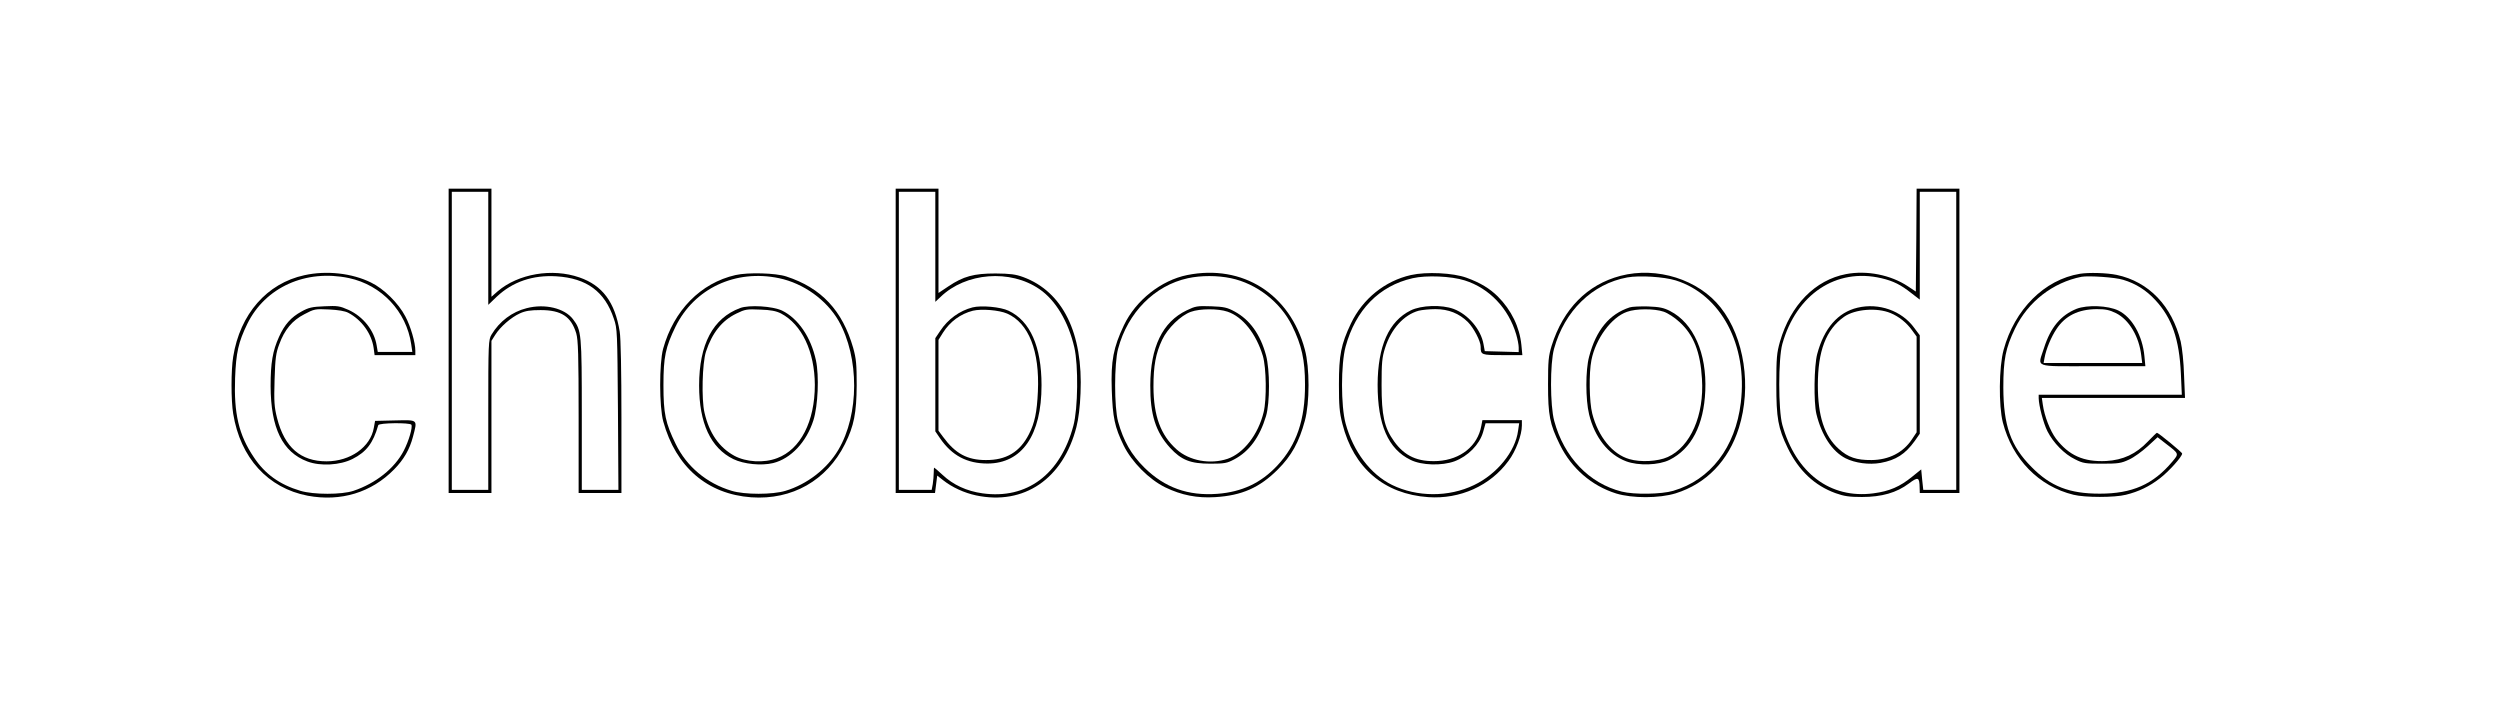 <?xml version="1.0" standalone="no"?>
<!DOCTYPE svg PUBLIC "-//W3C//DTD SVG 20010904//EN"
 "http://www.w3.org/TR/2001/REC-SVG-20010904/DTD/svg10.dtd">
<svg version="1.0" xmlns="http://www.w3.org/2000/svg"
 width="1577pt" height="449pt" viewBox="0 0 1577 449"
 preserveAspectRatio="xMidYMid meet">
<g transform="translate(0,449) scale(0.1,-0.1)"
fill="#000000" stroke="none">
<path d="M2830 2340 l0 -960 135 0 135 0 0 480 0 480 24 38 c32 51 100 110
155 135 35 16 66 21 131 21 131 0 193 -41 225 -147 12 -42 15 -133 15 -529 l0
-478 135 0 135 0 0 478 c0 282 -4 503 -11 541 -30 185 -109 291 -254 341 -172
60 -386 23 -515 -87 l-40 -35 0 341 0 341 -135 0 -135 0 0 -960z m250 584 l0
-357 53 51 c101 95 228 138 377 129 191 -12 305 -96 362 -267 22 -63 22 -81
26 -572 l3 -508 -115 0 -116 0 0 473 c0 515 -2 533 -56 604 -53 69 -177 99
-292 69 -92 -23 -171 -83 -221 -166 -20 -34 -21 -45 -21 -507 l0 -473 -115 0
-115 0 0 940 0 940 115 0 115 0 0 -356z"/>
<path d="M5650 2340 l0 -960 124 0 124 0 7 55 7 55 37 -29 c57 -45 133 -80
208 -96 302 -64 549 104 633 431 13 50 23 129 26 214 17 378 -112 640 -361
732 -49 18 -82 22 -175 23 -137 0 -203 -18 -297 -81 l-63 -42 0 329 0 329
-135 0 -135 0 0 -960z m250 593 l0 -347 33 31 c159 154 440 176 624 49 102
-70 182 -204 220 -368 26 -113 23 -386 -6 -493 -82 -308 -294 -466 -573 -427
-100 14 -185 53 -253 117 -27 25 -50 45 -52 45 -2 0 -3 -15 -3 -32 0 -18 -3
-50 -6 -71 l-7 -37 -103 0 -104 0 0 940 0 940 115 0 115 0 0 -347z"/>
<path d="M6135 2551 c-82 -21 -156 -75 -204 -148 l-31 -46 0 -294 0 -294 30
-44 c75 -109 170 -159 300 -159 217 1 340 179 340 494 0 244 -72 406 -208 470
-50 24 -173 35 -227 21z m218 -39 c136 -60 206 -236 194 -492 -6 -132 -20
-197 -56 -268 -57 -113 -144 -165 -272 -164 -118 0 -193 41 -270 146 l-29 39
0 287 0 286 28 45 c45 71 111 119 189 139 55 13 165 4 216 -18z"/>
<path d="M12088 2975 l-3 -324 -50 33 c-108 72 -259 102 -390 77 -195 -37
-350 -195 -417 -426 -20 -71 -23 -101 -23 -270 0 -214 11 -275 72 -401 69
-142 169 -237 302 -285 53 -19 86 -24 166 -24 125 0 219 27 296 85 59 44 67
41 68 -27 l1 -33 125 0 125 0 0 960 0 960 -135 0 -135 0 -2 -325z m252 -635
l0 -940 -104 0 -104 0 -7 65 -6 64 -57 -46 c-77 -63 -144 -92 -245 -105 -271
-36 -489 128 -574 432 -26 94 -26 416 0 510 88 314 340 482 625 415 76 -18
122 -41 190 -95 l52 -40 0 340 0 340 115 0 115 0 0 -940z"/>
<path d="M11717 2549 c-123 -29 -211 -130 -254 -292 -20 -74 -23 -305 -5 -379
33 -135 100 -236 184 -279 60 -30 148 -42 221 -29 97 18 155 55 215 138 l32
46 0 310 0 311 -36 48 c-78 107 -222 158 -357 126z m209 -34 c53 -22 100 -60
135 -108 l29 -40 0 -302 0 -302 -30 -45 c-55 -83 -145 -129 -254 -130 -95 -1
-148 17 -207 70 -91 82 -132 207 -132 402 0 216 51 351 166 432 68 48 207 59
293 23z"/>
<path d="M1920 2754 c-236 -51 -406 -245 -449 -514 -14 -84 -14 -276 0 -360
45 -278 219 -469 470 -517 209 -39 402 20 545 166 61 62 98 126 119 206 29
111 34 106 -112 103 l-127 -3 -8 -44 c-21 -121 -148 -211 -298 -211 -164 0
-265 88 -312 272 -18 71 -20 103 -16 242 4 137 9 170 29 223 34 94 83 152 159
191 62 33 69 34 155 30 59 -3 101 -10 122 -21 85 -45 147 -132 160 -222 l6
-45 128 0 129 0 0 28 c0 51 -30 155 -63 216 -43 83 -136 175 -217 214 -120 59
-280 77 -420 46z m281 -18 c206 -44 363 -211 393 -418 l7 -48 -109 0 -109 0
-7 41 c-15 94 -85 182 -177 224 -56 25 -70 27 -153 23 -77 -3 -99 -8 -144 -33
-66 -36 -107 -82 -142 -160 -40 -88 -53 -164 -53 -310 1 -266 75 -417 232
-476 82 -31 206 -24 285 16 87 44 130 100 162 213 4 15 199 17 209 3 9 -16
-16 -102 -48 -164 -58 -112 -177 -206 -317 -253 -75 -25 -251 -25 -335 0 -131
39 -224 106 -294 212 -95 141 -126 275 -118 499 6 161 21 227 77 342 113 231
369 346 641 289z"/>
<path d="M4640 2755 c-220 -50 -390 -223 -457 -465 -25 -92 -25 -367 1 -459
79 -287 278 -458 555 -478 258 -18 476 106 591 336 57 114 73 197 74 371 0
132 -3 167 -22 235 -68 237 -201 379 -422 451 -66 22 -241 27 -320 9z m275
-20 c153 -32 299 -137 375 -269 131 -231 131 -590 -2 -814 -71 -120 -197 -217
-333 -258 -82 -25 -258 -25 -340 0 -157 47 -284 153 -353 296 -64 131 -77 190
-77 370 0 180 13 239 76 369 119 242 379 364 654 306z"/>
<path d="M4669 2547 c-172 -64 -259 -229 -259 -489 0 -237 73 -394 216 -464
66 -32 177 -43 251 -25 112 28 210 132 254 270 29 91 37 279 16 378 -32 147
-112 264 -214 314 -60 28 -207 37 -264 16z m257 -34 c132 -69 213 -241 214
-451 0 -230 -90 -407 -238 -462 -83 -32 -196 -25 -270 15 -95 52 -158 142
-188 272 -20 84 -14 312 9 384 39 119 101 197 192 241 55 27 67 29 150 25 67
-2 101 -9 131 -24z"/>
<path d="M7489 2755 c-164 -33 -324 -159 -399 -316 -67 -141 -83 -225 -77
-408 6 -175 18 -234 75 -351 51 -104 160 -214 262 -264 103 -50 202 -69 315
-62 169 10 281 60 396 175 86 86 134 173 170 307 31 113 31 335 0 449 -93 350
-392 540 -742 470z m276 -20 c162 -34 312 -151 385 -299 61 -123 82 -217 82
-371 1 -223 -53 -382 -175 -512 -103 -110 -223 -166 -377 -178 -186 -14 -333
39 -461 165 -83 82 -132 168 -166 290 -25 91 -25 367 0 460 61 229 230 399
440 445 83 18 187 18 272 0z"/>
<path d="M7485 2532 c-152 -73 -228 -231 -229 -472 -1 -186 34 -295 125 -395
71 -77 128 -100 254 -100 89 0 105 3 150 27 95 50 161 140 201 273 25 83 25
293 0 384 -36 132 -102 224 -198 276 -46 25 -66 30 -148 33 -88 3 -99 1 -155
-26z m258 -8 c96 -32 181 -140 223 -279 22 -74 25 -273 5 -355 -34 -141 -126
-259 -227 -294 -110 -37 -242 -13 -323 60 -100 90 -144 210 -145 394 0 133 14
210 55 297 35 73 118 154 181 176 57 21 173 21 231 1z"/>
<path d="M8900 2755 c-164 -37 -304 -150 -378 -305 -63 -133 -76 -199 -76
-385 0 -133 3 -175 22 -249 70 -278 264 -443 542 -462 200 -14 391 72 505 228
47 62 85 164 85 224 l0 34 -125 0 -124 0 -7 -37 c-23 -126 -130 -212 -274
-221 -126 -7 -209 30 -276 124 -62 86 -79 164 -79 354 0 142 3 175 22 235 38
120 118 209 212 235 20 5 68 10 106 10 82 0 149 -27 204 -81 37 -37 81 -121
81 -156 0 -52 4 -53 138 -53 l125 0 -6 63 c-11 113 -63 221 -149 307 -51 50
-109 86 -197 118 -85 31 -253 39 -351 17z m340 -34 c155 -49 276 -177 324
-340 9 -30 16 -67 16 -83 l0 -29 -107 3 -107 3 -8 44 c-16 92 -97 188 -188
222 -75 28 -204 24 -271 -9 -138 -68 -208 -225 -209 -469 0 -252 67 -406 208
-474 70 -35 197 -38 277 -9 85 32 157 105 180 183 l16 57 106 0 106 0 -7 -47
c-17 -131 -133 -274 -278 -343 -159 -77 -360 -76 -517 1 -136 67 -245 211
-293 388 -30 111 -30 372 0 484 63 232 212 384 423 432 87 20 244 13 329 -14z"/>
<path d="M10222 2750 c-210 -55 -361 -209 -434 -440 -20 -66 -23 -95 -23 -245
0 -195 11 -251 75 -381 73 -148 199 -258 355 -307 102 -31 271 -31 375 1 194
61 333 205 399 413 81 259 35 569 -115 759 -139 177 -402 260 -632 200z m349
-29 c285 -90 454 -407 410 -771 -34 -282 -191 -487 -426 -556 -74 -22 -246
-25 -325 -5 -206 52 -364 217 -426 446 -26 97 -27 360 -1 455 66 239 242 410
462 450 78 14 231 4 306 -19z"/>
<path d="M10280 2551 c-128 -42 -212 -143 -256 -311 -23 -85 -23 -269 0 -364
35 -144 121 -254 234 -296 77 -29 205 -25 273 9 139 69 217 220 226 436 10
236 -74 427 -222 503 -41 21 -66 26 -140 29 -49 1 -101 -1 -115 -6z m214 -27
c27 -9 70 -37 101 -66 88 -80 131 -188 141 -358 15 -229 -73 -429 -216 -493
-62 -28 -172 -34 -242 -13 -106 30 -197 142 -234 287 -19 74 -22 254 -5 339
27 134 126 269 224 303 57 21 172 21 231 1z"/>
<path d="M13120 2763 c-224 -37 -412 -225 -481 -479 -30 -108 -32 -354 -5
-459 60 -232 227 -403 446 -456 71 -18 260 -18 330 0 81 20 148 52 215 104 55
42 140 136 140 156 0 8 -150 131 -159 131 -3 0 -28 -25 -57 -55 -75 -79 -157
-117 -263 -123 -142 -7 -236 35 -317 141 -37 50 -73 142 -83 215 l-6 42 451 0
452 0 -6 143 c-2 81 -12 172 -21 212 -55 225 -201 378 -404 421 -63 13 -176
16 -232 7z m273 -38 c80 -24 146 -66 203 -128 105 -113 151 -247 161 -464 l6
-133 -452 0 -451 0 0 -22 c1 -48 30 -158 55 -208 37 -73 107 -145 174 -177 51
-26 66 -28 171 -28 103 0 121 3 170 26 31 14 83 52 118 84 l62 57 54 -42 c82
-63 82 -61 39 -112 -121 -144 -253 -202 -458 -202 -192 0 -310 46 -430 168
-132 133 -177 261 -178 501 0 177 14 249 74 373 82 169 238 290 419 326 45 8
214 -3 263 -19z"/>
<path d="M13099 2542 c-99 -40 -164 -117 -205 -246 -41 -129 -75 -116 307
-116 l332 0 -6 63 c-12 130 -78 246 -164 288 -65 32 -197 37 -264 11z m250
-28 c81 -41 144 -146 158 -266 l6 -48 -311 0 -311 0 6 33 c10 55 42 132 75
181 55 84 138 125 254 126 56 0 80 -5 123 -26z"/>
</g>
</svg>
